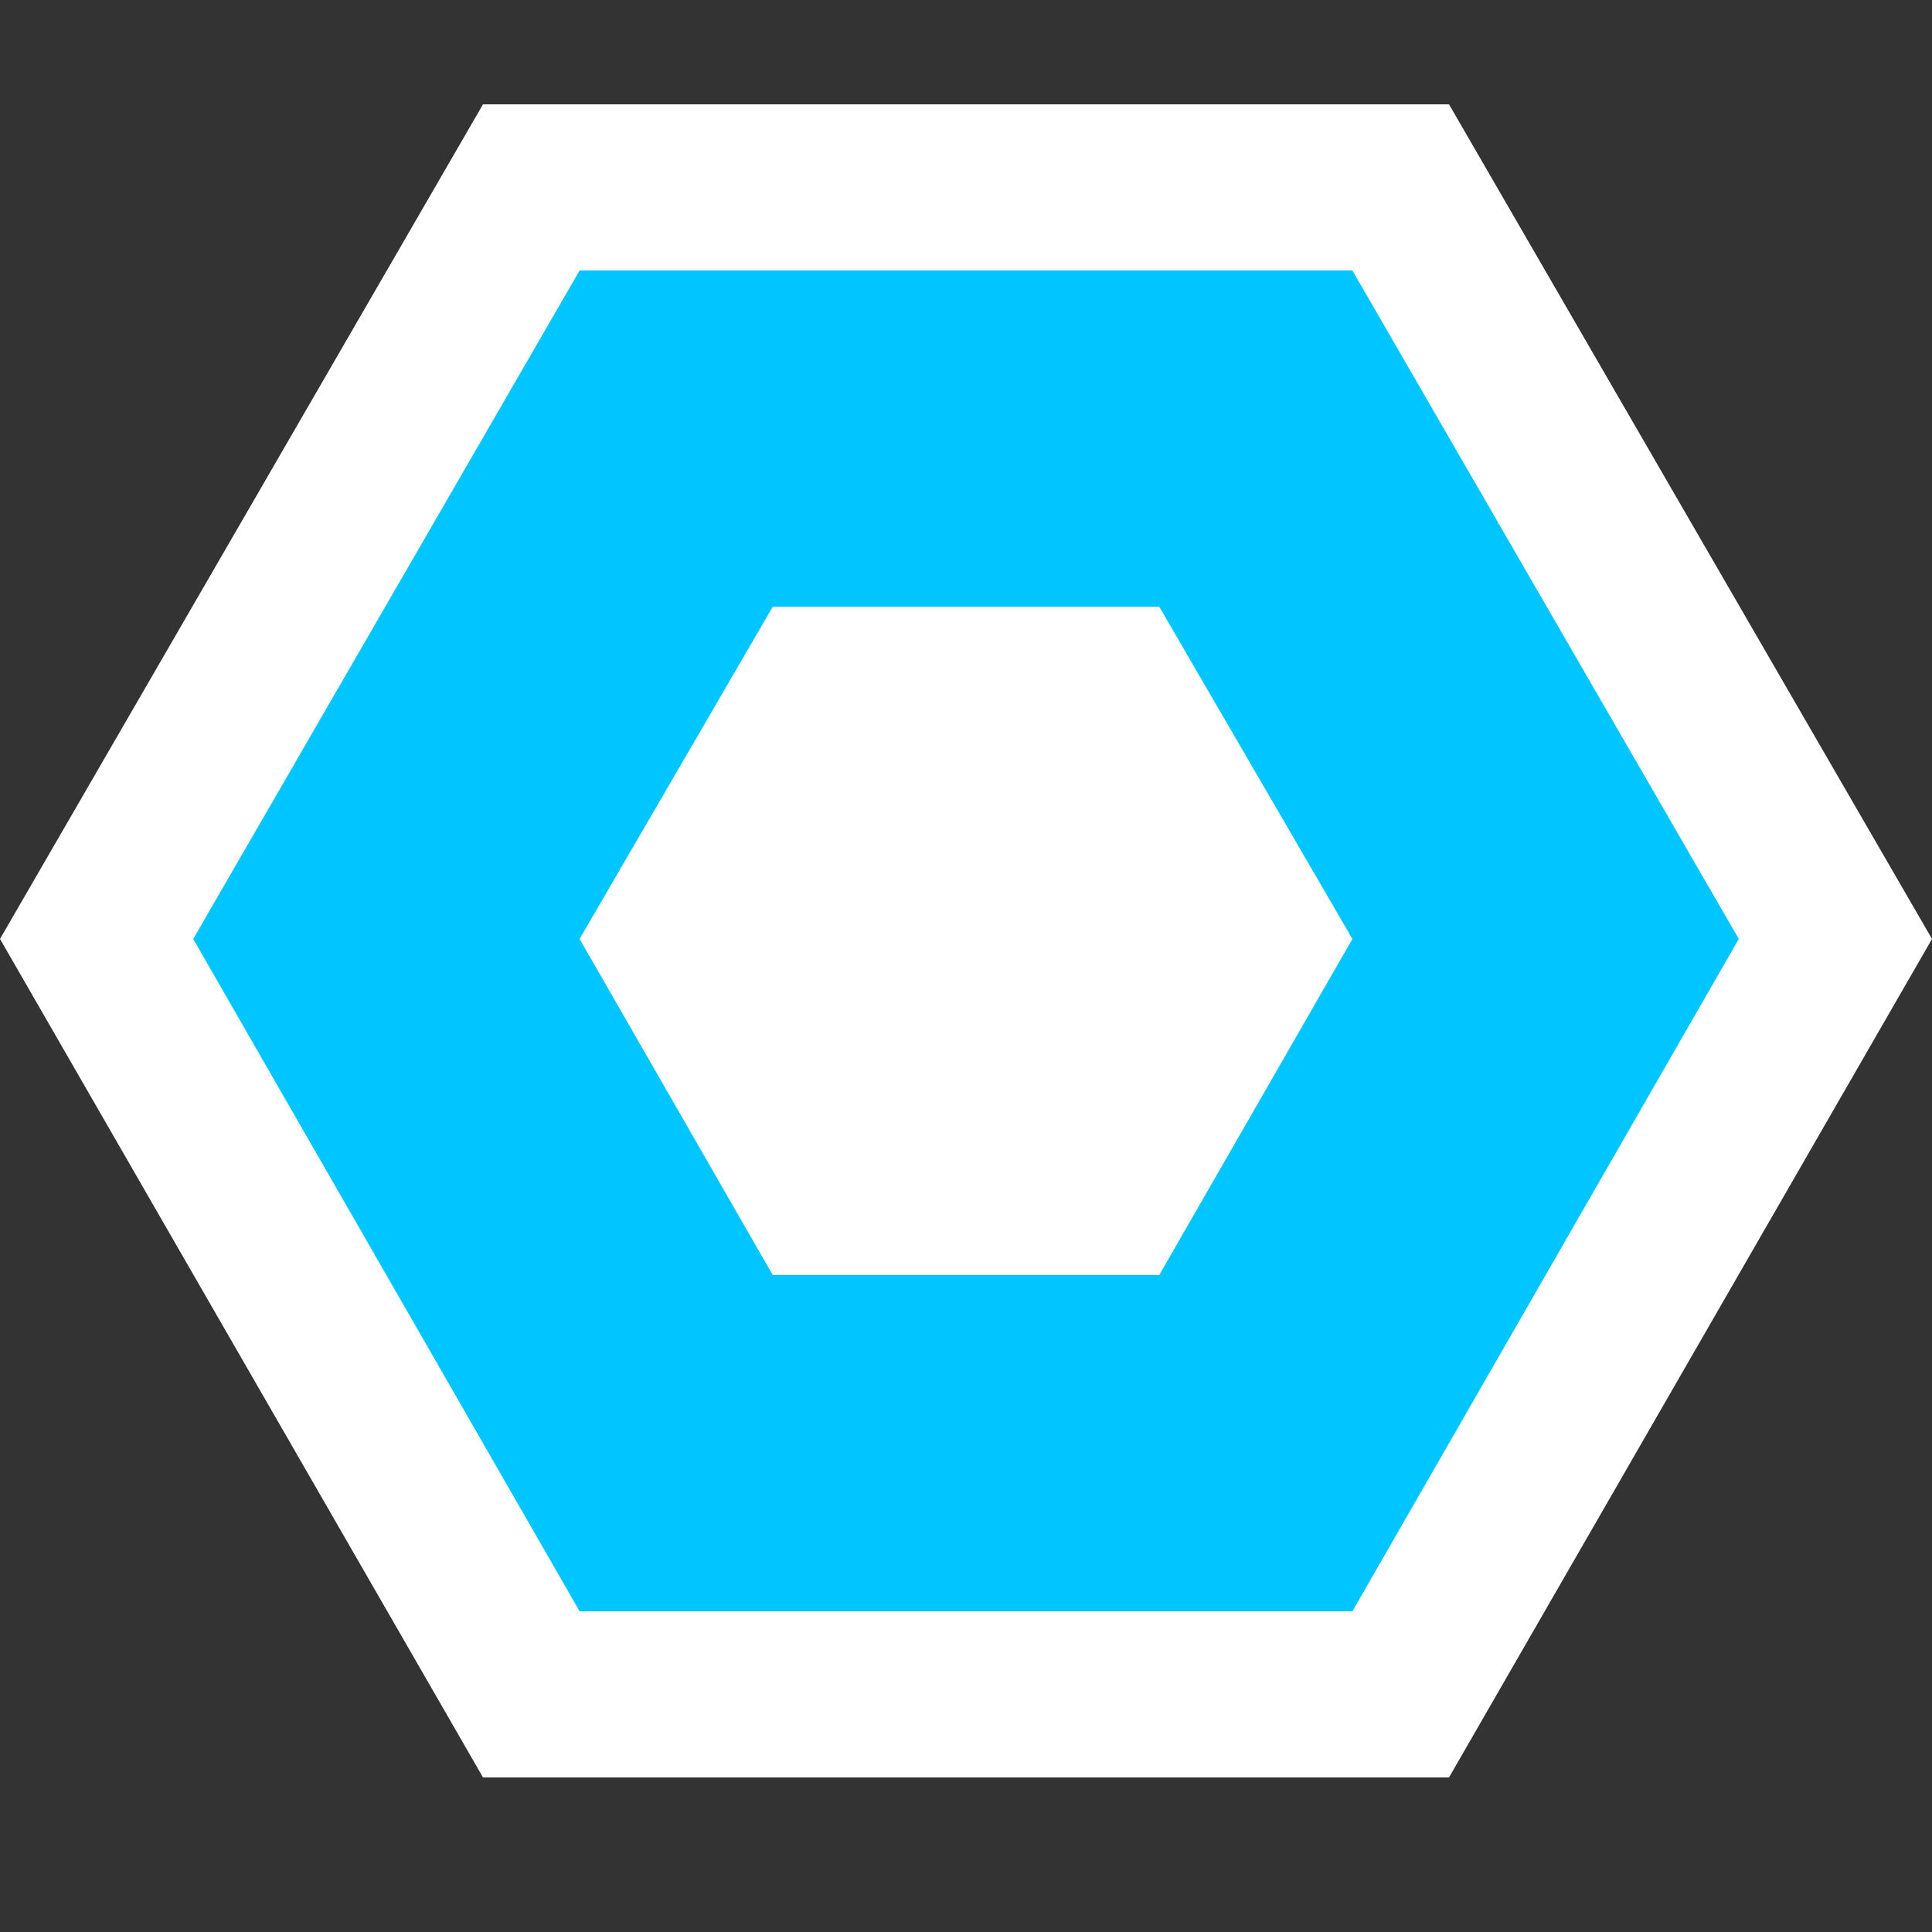 <?xml version="1.0" encoding="UTF-8"?><svg id="Layer_1" xmlns="http://www.w3.org/2000/svg" width="5" height="5" viewBox="0 0 5 5"><rect x="0" y="0" width="5" height="5" fill="#333333" stroke="none"/><polygon points="3.75 .27 1.25 .27 0 2.43 1.25 4.6 3.75 4.6 5 2.43 3.75 .27" fill="#fff" stroke-width="0"/><polygon points="3.5 .7 1.5 .7 .5 2.43 1.5 4.17 3.5 4.17 4.5 2.43 3.5 .7" fill="#00c5ff" stroke-width="0"/><polygon points="3 1.57 2 1.57 1.5 2.43 2 3.3 3 3.3 3.5 2.43 3 1.57" fill="#fff" stroke-width="0"/></svg>